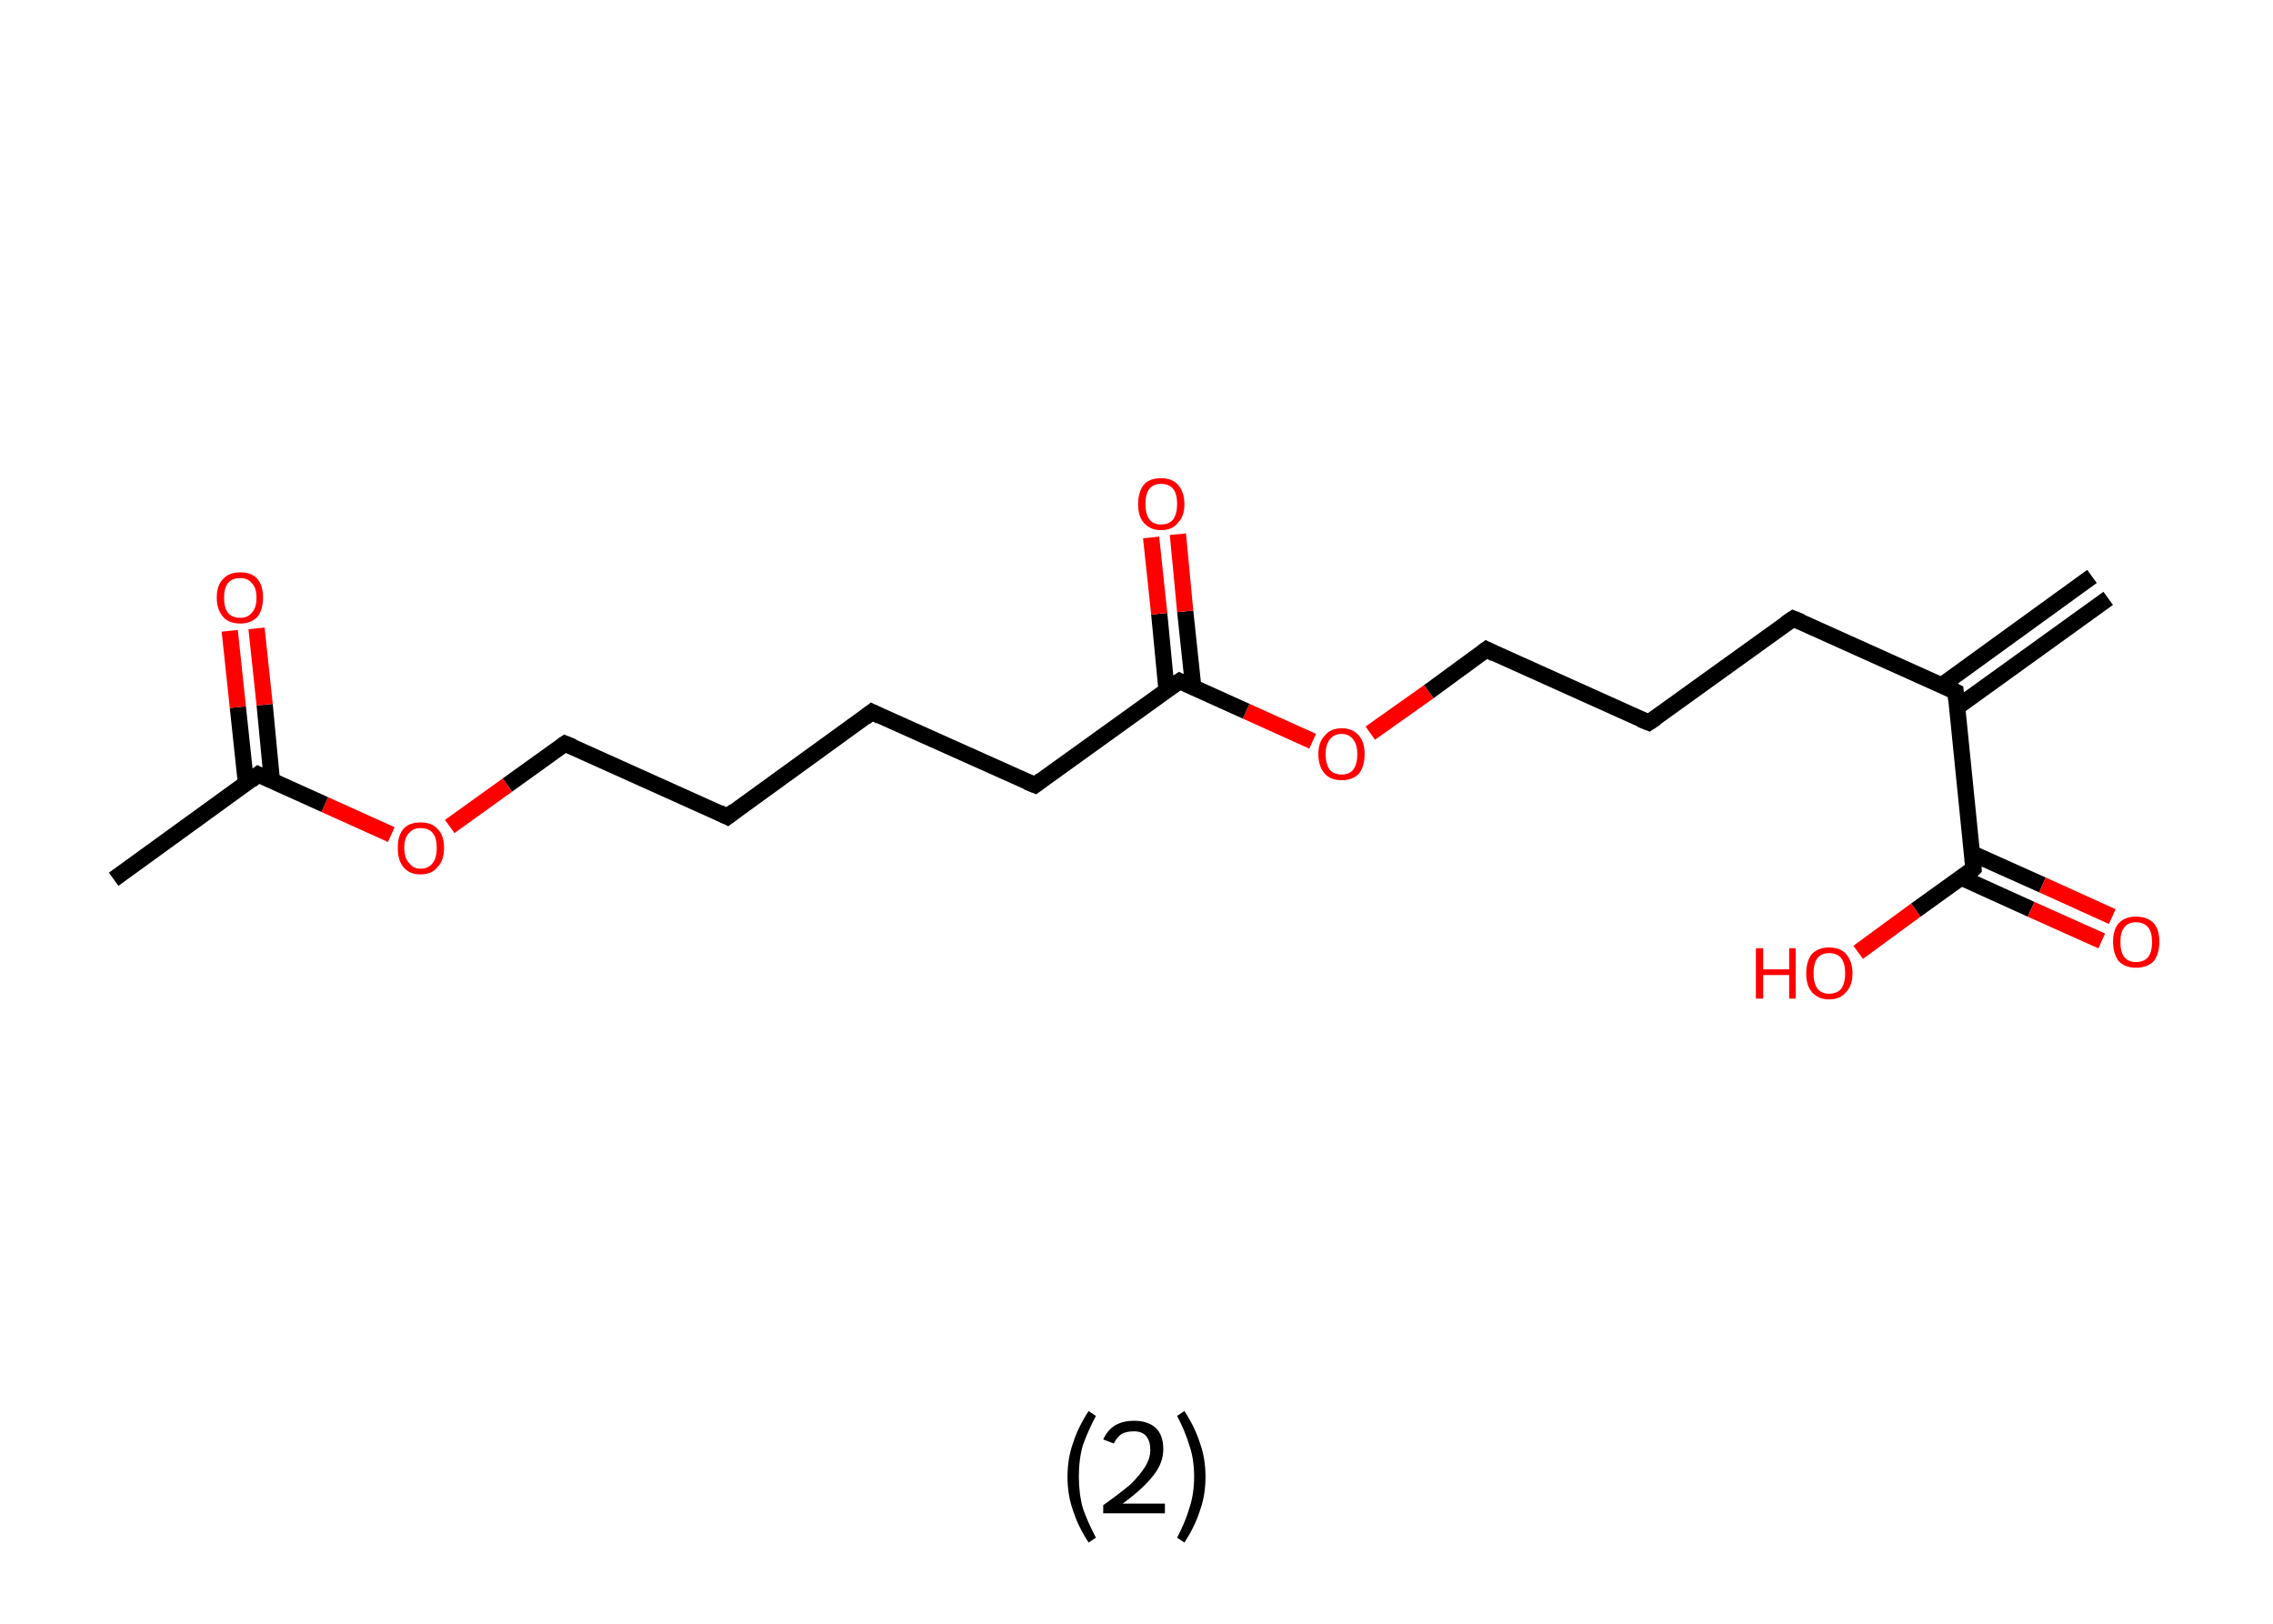 <?xml version='1.0' encoding='ASCII' standalone='yes'?>
<svg xmlns="http://www.w3.org/2000/svg" xmlns:rdkit="http://www.rdkit.org/xml" xmlns:xlink="http://www.w3.org/1999/xlink" version="1.1" baseProfile="full" xml:space="preserve" width="280px" height="200px" viewBox="0 0 280 200">
<!-- END OF HEADER -->
<rect style="opacity:1.0;fill:#FFFFFF;stroke:none" width="280.0" height="200.0" x="0.0" y="0.0"> </rect>
<path class="bond-0 atom-0 atom-1" d="M 259.7,73.7 L 241.1,87.1" style="fill:none;fill-rule:evenodd;stroke:#000000;stroke-width:2.0px;stroke-linecap:butt;stroke-linejoin:miter;stroke-opacity:1"/>
<path class="bond-0 atom-0 atom-1" d="M 257.7,71.0 L 239.2,84.4" style="fill:none;fill-rule:evenodd;stroke:#000000;stroke-width:2.0px;stroke-linecap:butt;stroke-linejoin:miter;stroke-opacity:1"/>
<path class="bond-1 atom-1 atom-2" d="M 240.9,85.2 L 220.9,76.2" style="fill:none;fill-rule:evenodd;stroke:#000000;stroke-width:2.0px;stroke-linecap:butt;stroke-linejoin:miter;stroke-opacity:1"/>
<path class="bond-2 atom-2 atom-3" d="M 220.9,76.2 L 203.1,89.0" style="fill:none;fill-rule:evenodd;stroke:#000000;stroke-width:2.0px;stroke-linecap:butt;stroke-linejoin:miter;stroke-opacity:1"/>
<path class="bond-3 atom-3 atom-4" d="M 203.1,89.0 L 183.1,80.0" style="fill:none;fill-rule:evenodd;stroke:#000000;stroke-width:2.0px;stroke-linecap:butt;stroke-linejoin:miter;stroke-opacity:1"/>
<path class="bond-4 atom-4 atom-5" d="M 183.1,80.0 L 176.0,85.2" style="fill:none;fill-rule:evenodd;stroke:#000000;stroke-width:2.0px;stroke-linecap:butt;stroke-linejoin:miter;stroke-opacity:1"/>
<path class="bond-4 atom-4 atom-5" d="M 176.0,85.2 L 168.8,90.3" style="fill:none;fill-rule:evenodd;stroke:#FF0000;stroke-width:2.0px;stroke-linecap:butt;stroke-linejoin:miter;stroke-opacity:1"/>
<path class="bond-5 atom-5 atom-6" d="M 161.7,91.3 L 153.5,87.6" style="fill:none;fill-rule:evenodd;stroke:#FF0000;stroke-width:2.0px;stroke-linecap:butt;stroke-linejoin:miter;stroke-opacity:1"/>
<path class="bond-5 atom-5 atom-6" d="M 153.5,87.6 L 145.3,83.9" style="fill:none;fill-rule:evenodd;stroke:#000000;stroke-width:2.0px;stroke-linecap:butt;stroke-linejoin:miter;stroke-opacity:1"/>
<path class="bond-6 atom-6 atom-7" d="M 147.0,84.7 L 146.0,75.3" style="fill:none;fill-rule:evenodd;stroke:#000000;stroke-width:2.0px;stroke-linecap:butt;stroke-linejoin:miter;stroke-opacity:1"/>
<path class="bond-6 atom-6 atom-7" d="M 146.0,75.3 L 145.1,65.8" style="fill:none;fill-rule:evenodd;stroke:#FF0000;stroke-width:2.0px;stroke-linecap:butt;stroke-linejoin:miter;stroke-opacity:1"/>
<path class="bond-6 atom-6 atom-7" d="M 143.7,85.0 L 142.8,75.6" style="fill:none;fill-rule:evenodd;stroke:#000000;stroke-width:2.0px;stroke-linecap:butt;stroke-linejoin:miter;stroke-opacity:1"/>
<path class="bond-6 atom-6 atom-7" d="M 142.8,75.6 L 141.8,66.2" style="fill:none;fill-rule:evenodd;stroke:#FF0000;stroke-width:2.0px;stroke-linecap:butt;stroke-linejoin:miter;stroke-opacity:1"/>
<path class="bond-7 atom-6 atom-8" d="M 145.3,83.9 L 127.5,96.7" style="fill:none;fill-rule:evenodd;stroke:#000000;stroke-width:2.0px;stroke-linecap:butt;stroke-linejoin:miter;stroke-opacity:1"/>
<path class="bond-8 atom-8 atom-9" d="M 127.5,96.7 L 107.4,87.7" style="fill:none;fill-rule:evenodd;stroke:#000000;stroke-width:2.0px;stroke-linecap:butt;stroke-linejoin:miter;stroke-opacity:1"/>
<path class="bond-9 atom-9 atom-10" d="M 107.4,87.7 L 89.6,100.6" style="fill:none;fill-rule:evenodd;stroke:#000000;stroke-width:2.0px;stroke-linecap:butt;stroke-linejoin:miter;stroke-opacity:1"/>
<path class="bond-10 atom-10 atom-11" d="M 89.6,100.6 L 69.6,91.6" style="fill:none;fill-rule:evenodd;stroke:#000000;stroke-width:2.0px;stroke-linecap:butt;stroke-linejoin:miter;stroke-opacity:1"/>
<path class="bond-11 atom-11 atom-12" d="M 69.6,91.6 L 62.5,96.7" style="fill:none;fill-rule:evenodd;stroke:#000000;stroke-width:2.0px;stroke-linecap:butt;stroke-linejoin:miter;stroke-opacity:1"/>
<path class="bond-11 atom-11 atom-12" d="M 62.5,96.7 L 55.4,101.8" style="fill:none;fill-rule:evenodd;stroke:#FF0000;stroke-width:2.0px;stroke-linecap:butt;stroke-linejoin:miter;stroke-opacity:1"/>
<path class="bond-12 atom-12 atom-13" d="M 48.2,102.8 L 40.0,99.1" style="fill:none;fill-rule:evenodd;stroke:#FF0000;stroke-width:2.0px;stroke-linecap:butt;stroke-linejoin:miter;stroke-opacity:1"/>
<path class="bond-12 atom-12 atom-13" d="M 40.0,99.1 L 31.8,95.4" style="fill:none;fill-rule:evenodd;stroke:#000000;stroke-width:2.0px;stroke-linecap:butt;stroke-linejoin:miter;stroke-opacity:1"/>
<path class="bond-13 atom-13 atom-14" d="M 31.8,95.4 L 14.0,108.3" style="fill:none;fill-rule:evenodd;stroke:#000000;stroke-width:2.0px;stroke-linecap:butt;stroke-linejoin:miter;stroke-opacity:1"/>
<path class="bond-14 atom-13 atom-15" d="M 33.5,96.2 L 32.6,86.8" style="fill:none;fill-rule:evenodd;stroke:#000000;stroke-width:2.0px;stroke-linecap:butt;stroke-linejoin:miter;stroke-opacity:1"/>
<path class="bond-14 atom-13 atom-15" d="M 32.6,86.8 L 31.6,77.4" style="fill:none;fill-rule:evenodd;stroke:#FF0000;stroke-width:2.0px;stroke-linecap:butt;stroke-linejoin:miter;stroke-opacity:1"/>
<path class="bond-14 atom-13 atom-15" d="M 30.3,96.5 L 29.3,87.1" style="fill:none;fill-rule:evenodd;stroke:#000000;stroke-width:2.0px;stroke-linecap:butt;stroke-linejoin:miter;stroke-opacity:1"/>
<path class="bond-14 atom-13 atom-15" d="M 29.3,87.1 L 28.3,77.7" style="fill:none;fill-rule:evenodd;stroke:#FF0000;stroke-width:2.0px;stroke-linecap:butt;stroke-linejoin:miter;stroke-opacity:1"/>
<path class="bond-15 atom-1 atom-16" d="M 240.9,85.2 L 243.1,107.0" style="fill:none;fill-rule:evenodd;stroke:#000000;stroke-width:2.0px;stroke-linecap:butt;stroke-linejoin:miter;stroke-opacity:1"/>
<path class="bond-16 atom-16 atom-17" d="M 241.6,108.1 L 250.2,112.0" style="fill:none;fill-rule:evenodd;stroke:#000000;stroke-width:2.0px;stroke-linecap:butt;stroke-linejoin:miter;stroke-opacity:1"/>
<path class="bond-16 atom-16 atom-17" d="M 250.2,112.0 L 258.9,115.9" style="fill:none;fill-rule:evenodd;stroke:#FF0000;stroke-width:2.0px;stroke-linecap:butt;stroke-linejoin:miter;stroke-opacity:1"/>
<path class="bond-16 atom-16 atom-17" d="M 242.9,105.1 L 251.6,109.0" style="fill:none;fill-rule:evenodd;stroke:#000000;stroke-width:2.0px;stroke-linecap:butt;stroke-linejoin:miter;stroke-opacity:1"/>
<path class="bond-16 atom-16 atom-17" d="M 251.6,109.0 L 260.2,112.9" style="fill:none;fill-rule:evenodd;stroke:#FF0000;stroke-width:2.0px;stroke-linecap:butt;stroke-linejoin:miter;stroke-opacity:1"/>
<path class="bond-17 atom-16 atom-18" d="M 243.1,107.0 L 236.0,112.1" style="fill:none;fill-rule:evenodd;stroke:#000000;stroke-width:2.0px;stroke-linecap:butt;stroke-linejoin:miter;stroke-opacity:1"/>
<path class="bond-17 atom-16 atom-18" d="M 236.0,112.1 L 228.9,117.3" style="fill:none;fill-rule:evenodd;stroke:#FF0000;stroke-width:2.0px;stroke-linecap:butt;stroke-linejoin:miter;stroke-opacity:1"/>
<path d="M 239.9,84.7 L 240.9,85.2 L 241.0,86.3" style="fill:none;stroke:#000000;stroke-width:2.0px;stroke-linecap:butt;stroke-linejoin:miter;stroke-opacity:1;"/>
<path d="M 221.9,76.6 L 220.9,76.2 L 220.0,76.8" style="fill:none;stroke:#000000;stroke-width:2.0px;stroke-linecap:butt;stroke-linejoin:miter;stroke-opacity:1;"/>
<path d="M 204.0,88.4 L 203.1,89.0 L 202.1,88.6" style="fill:none;stroke:#000000;stroke-width:2.0px;stroke-linecap:butt;stroke-linejoin:miter;stroke-opacity:1;"/>
<path d="M 184.1,80.5 L 183.1,80.0 L 182.7,80.3" style="fill:none;stroke:#000000;stroke-width:2.0px;stroke-linecap:butt;stroke-linejoin:miter;stroke-opacity:1;"/>
<path d="M 145.7,84.1 L 145.3,83.9 L 144.4,84.5" style="fill:none;stroke:#000000;stroke-width:2.0px;stroke-linecap:butt;stroke-linejoin:miter;stroke-opacity:1;"/>
<path d="M 128.3,96.1 L 127.5,96.7 L 126.5,96.3" style="fill:none;stroke:#000000;stroke-width:2.0px;stroke-linecap:butt;stroke-linejoin:miter;stroke-opacity:1;"/>
<path d="M 108.4,88.2 L 107.4,87.7 L 106.5,88.4" style="fill:none;stroke:#000000;stroke-width:2.0px;stroke-linecap:butt;stroke-linejoin:miter;stroke-opacity:1;"/>
<path d="M 90.5,99.9 L 89.6,100.6 L 88.6,100.1" style="fill:none;stroke:#000000;stroke-width:2.0px;stroke-linecap:butt;stroke-linejoin:miter;stroke-opacity:1;"/>
<path d="M 70.6,92.0 L 69.6,91.6 L 69.3,91.8" style="fill:none;stroke:#000000;stroke-width:2.0px;stroke-linecap:butt;stroke-linejoin:miter;stroke-opacity:1;"/>
<path d="M 32.2,95.6 L 31.8,95.4 L 30.9,96.1" style="fill:none;stroke:#000000;stroke-width:2.0px;stroke-linecap:butt;stroke-linejoin:miter;stroke-opacity:1;"/>
<path d="M 243.0,105.9 L 243.1,107.0 L 242.8,107.3" style="fill:none;stroke:#000000;stroke-width:2.0px;stroke-linecap:butt;stroke-linejoin:miter;stroke-opacity:1;"/>
<path class="atom-5" d="M 162.4 92.9 Q 162.4 91.4, 163.2 90.6 Q 163.9 89.7, 165.3 89.7 Q 166.6 89.7, 167.4 90.6 Q 168.1 91.4, 168.1 92.9 Q 168.1 94.4, 167.4 95.3 Q 166.6 96.1, 165.3 96.1 Q 163.9 96.1, 163.2 95.3 Q 162.4 94.4, 162.4 92.9 M 165.3 95.4 Q 166.2 95.4, 166.7 94.8 Q 167.2 94.1, 167.2 92.9 Q 167.2 91.7, 166.7 91.1 Q 166.2 90.4, 165.3 90.4 Q 164.3 90.4, 163.8 91.1 Q 163.3 91.7, 163.3 92.9 Q 163.3 94.1, 163.8 94.8 Q 164.3 95.4, 165.3 95.4 " fill="#FF0000"/>
<path class="atom-7" d="M 140.2 62.1 Q 140.2 60.6, 140.9 59.7 Q 141.6 58.9, 143.0 58.9 Q 144.4 58.9, 145.1 59.7 Q 145.9 60.6, 145.9 62.1 Q 145.9 63.6, 145.1 64.4 Q 144.4 65.3, 143.0 65.3 Q 141.7 65.3, 140.9 64.4 Q 140.2 63.6, 140.2 62.1 M 143.0 64.6 Q 144.0 64.6, 144.5 64.0 Q 145.0 63.3, 145.0 62.1 Q 145.0 60.8, 144.5 60.2 Q 144.0 59.6, 143.0 59.6 Q 142.1 59.6, 141.6 60.2 Q 141.1 60.8, 141.1 62.1 Q 141.1 63.3, 141.6 64.0 Q 142.1 64.6, 143.0 64.6 " fill="#FF0000"/>
<path class="atom-12" d="M 49.0 104.4 Q 49.0 102.9, 49.7 102.1 Q 50.4 101.3, 51.8 101.3 Q 53.2 101.3, 53.9 102.1 Q 54.7 102.9, 54.7 104.4 Q 54.7 106.0, 53.9 106.8 Q 53.2 107.7, 51.8 107.7 Q 50.4 107.7, 49.7 106.8 Q 49.0 106.0, 49.0 104.4 M 51.8 107.0 Q 52.8 107.0, 53.3 106.3 Q 53.8 105.7, 53.8 104.4 Q 53.8 103.2, 53.3 102.6 Q 52.8 102.0, 51.8 102.0 Q 50.9 102.0, 50.4 102.6 Q 49.8 103.2, 49.8 104.4 Q 49.8 105.7, 50.4 106.3 Q 50.9 107.0, 51.8 107.0 " fill="#FF0000"/>
<path class="atom-15" d="M 26.7 73.6 Q 26.7 72.1, 27.5 71.3 Q 28.2 70.5, 29.6 70.5 Q 31.0 70.5, 31.7 71.3 Q 32.4 72.1, 32.4 73.6 Q 32.4 75.1, 31.7 76.0 Q 30.9 76.8, 29.6 76.8 Q 28.2 76.8, 27.5 76.0 Q 26.7 75.1, 26.7 73.6 M 29.6 76.1 Q 30.5 76.1, 31.0 75.5 Q 31.6 74.9, 31.6 73.6 Q 31.6 72.4, 31.0 71.8 Q 30.5 71.2, 29.6 71.2 Q 28.6 71.2, 28.1 71.8 Q 27.6 72.4, 27.6 73.6 Q 27.6 74.9, 28.1 75.5 Q 28.6 76.1, 29.6 76.1 " fill="#FF0000"/>
<path class="atom-17" d="M 260.3 116.0 Q 260.3 114.5, 261.0 113.7 Q 261.8 112.9, 263.1 112.9 Q 264.5 112.9, 265.3 113.7 Q 266.0 114.5, 266.0 116.0 Q 266.0 117.5, 265.3 118.4 Q 264.5 119.2, 263.1 119.2 Q 261.8 119.2, 261.0 118.4 Q 260.3 117.5, 260.3 116.0 M 263.1 118.5 Q 264.1 118.5, 264.6 117.9 Q 265.1 117.3, 265.1 116.0 Q 265.1 114.8, 264.6 114.2 Q 264.1 113.6, 263.1 113.6 Q 262.2 113.6, 261.7 114.2 Q 261.2 114.8, 261.2 116.0 Q 261.2 117.3, 261.7 117.9 Q 262.2 118.5, 263.1 118.5 " fill="#FF0000"/>
<path class="atom-18" d="M 216.3 116.8 L 217.2 116.8 L 217.2 119.4 L 220.4 119.4 L 220.4 116.8 L 221.2 116.8 L 221.2 123.0 L 220.4 123.0 L 220.4 120.1 L 217.2 120.1 L 217.2 123.0 L 216.3 123.0 L 216.3 116.8 " fill="#FF0000"/>
<path class="atom-18" d="M 222.5 119.9 Q 222.5 118.4, 223.2 117.5 Q 224.0 116.7, 225.3 116.7 Q 226.7 116.7, 227.4 117.5 Q 228.2 118.4, 228.2 119.9 Q 228.2 121.4, 227.4 122.2 Q 226.7 123.1, 225.3 123.1 Q 224.0 123.1, 223.2 122.2 Q 222.5 121.4, 222.5 119.9 M 225.3 122.4 Q 226.3 122.4, 226.8 121.8 Q 227.3 121.1, 227.3 119.9 Q 227.3 118.7, 226.8 118.0 Q 226.3 117.4, 225.3 117.4 Q 224.4 117.4, 223.9 118.0 Q 223.4 118.6, 223.4 119.9 Q 223.4 121.1, 223.9 121.8 Q 224.4 122.4, 225.3 122.4 " fill="#FF0000"/>
<path class="legend" d="M 131.5 181.9 Q 131.5 179.6, 132.2 177.7 Q 132.8 175.8, 134.1 173.8 L 135.0 174.4 Q 134.0 176.3, 133.4 178.0 Q 132.9 179.7, 132.9 181.9 Q 132.9 184.0, 133.4 185.8 Q 134.0 187.5, 135.0 189.4 L 134.1 190.0 Q 132.8 188.0, 132.2 186.1 Q 131.5 184.2, 131.5 181.9 " fill="#000000"/>
<path class="legend" d="M 135.9 177.3 Q 136.4 176.2, 137.3 175.6 Q 138.3 175.0, 139.7 175.0 Q 141.4 175.0, 142.4 175.9 Q 143.3 176.8, 143.3 178.5 Q 143.3 180.2, 142.1 181.7 Q 140.9 183.3, 138.3 185.2 L 143.5 185.2 L 143.5 186.4 L 135.9 186.4 L 135.9 185.4 Q 138.0 183.9, 139.3 182.8 Q 140.5 181.6, 141.1 180.6 Q 141.7 179.6, 141.7 178.6 Q 141.7 177.5, 141.2 176.9 Q 140.7 176.3, 139.7 176.3 Q 138.8 176.3, 138.2 176.6 Q 137.6 177.0, 137.2 177.8 L 135.9 177.3 " fill="#000000"/>
<path class="legend" d="M 148.5 181.9 Q 148.5 184.2, 147.8 186.1 Q 147.2 188.0, 145.9 190.0 L 145.0 189.4 Q 146.0 187.5, 146.5 185.8 Q 147.1 184.0, 147.1 181.9 Q 147.1 179.7, 146.5 178.0 Q 146.0 176.3, 145.0 174.4 L 145.9 173.8 Q 147.2 175.8, 147.8 177.7 Q 148.5 179.6, 148.5 181.9 " fill="#000000"/>
</svg>
